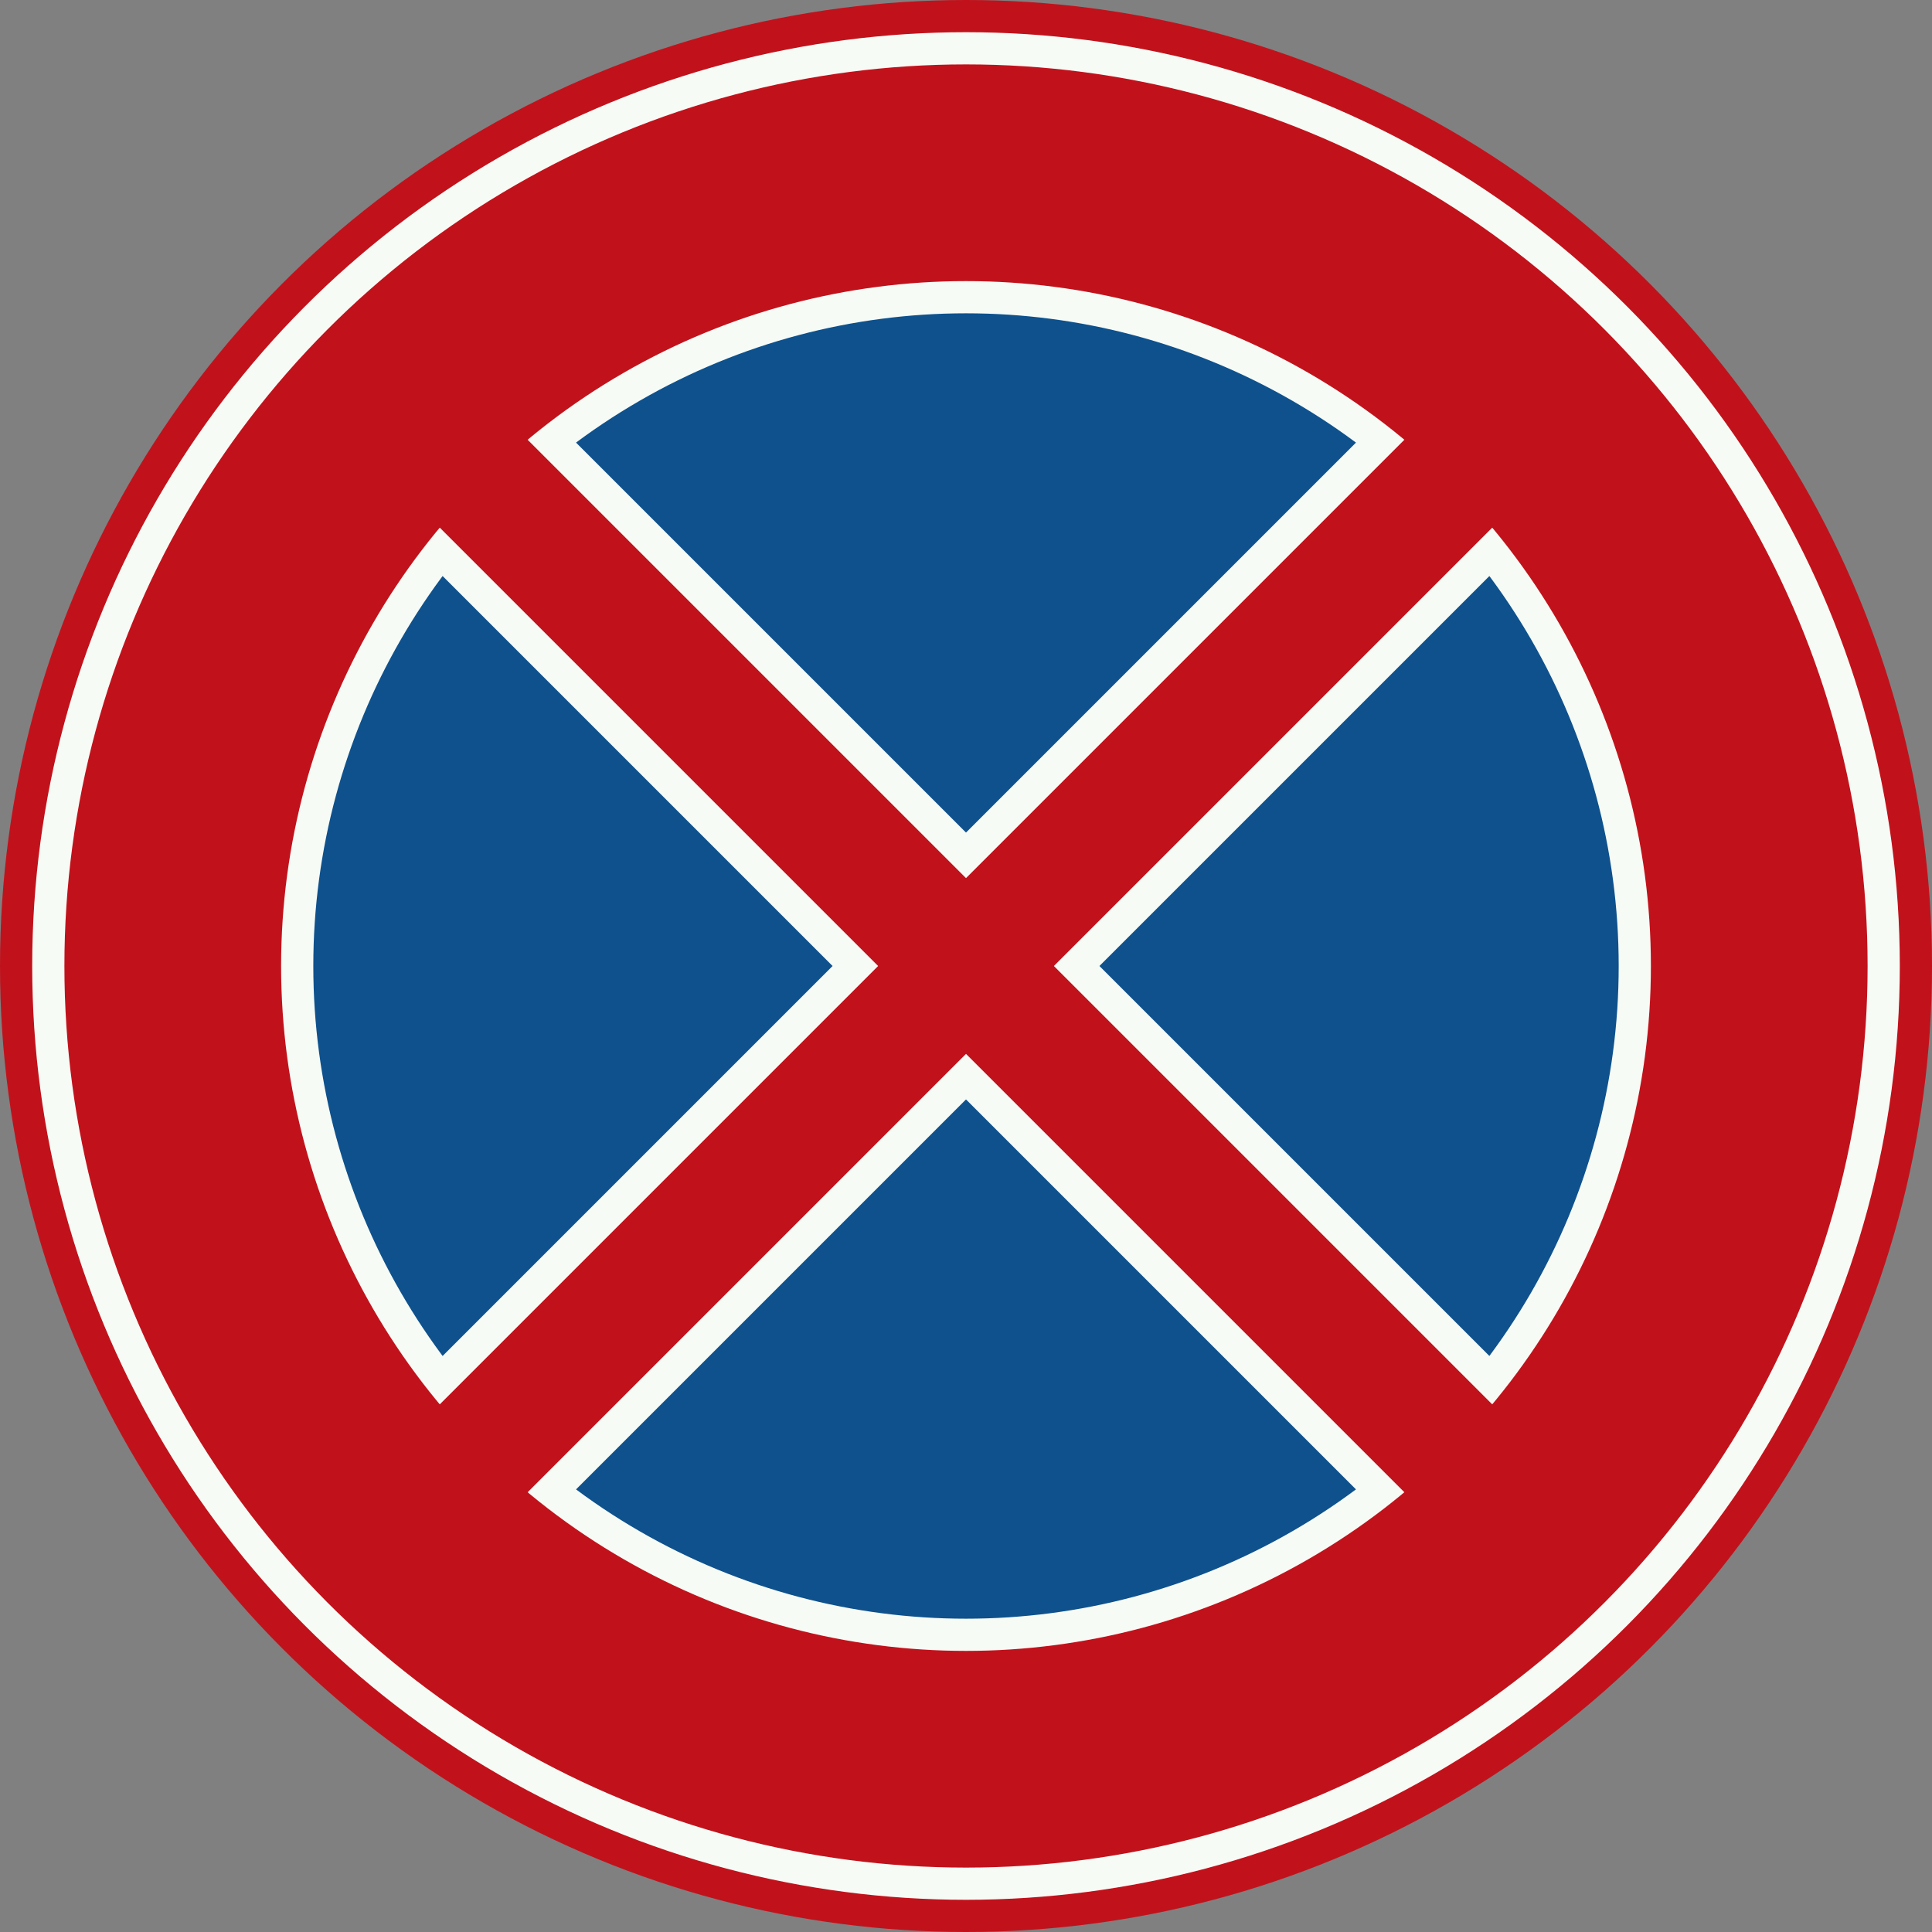 <?xml version="1.0" encoding="UTF-8" standalone="no"?>
<svg id="Nederlands_verkeersbord_E2_mb" width="600" height="600" xmlns="http://www.w3.org/2000/svg" version="1.1">
<rect width="100%" height="100%" fill="#808080" stroke="none"/>
<circle id="bord_rood" cx="300" cy="300" r="300" fill="#c1121c"/>
<circle id="bies_wit" cx="300" cy="300" r="285" fill="none" stroke="#f7fbf5" stroke-width="10"/>
<circle id="binenbord_blauw_met_witte_rand" cx="300" cy="300" r="207.7" fill="#0e518d" stroke="#f7fbf5" stroke-width="10"/>
<path id="diagonale_streep_wit" style="fill:none;stroke:#f7fbf5;stroke-width:58.6" d="M 154,154 446,446"/>
<path id="diagonale_streep2_wit" style="fill:none;stroke:#f7fbf5;stroke-width:58.6" d="M 154,446 446,154"/>
<path id="diagonale_streep_rood" style="fill:none;stroke:#c1121c;stroke-width:38.6" d="M 120,120 480,480"/>
<path id="diagonale_streep2_rood" style="fill:none;stroke:#c1121c;stroke-width:38.6" d="M 120,480 480,120"/>
<script xmlns="" public-path="moz-extension://7d92e509-7219-4c6e-8028-0198e6d932c4/"/></svg>